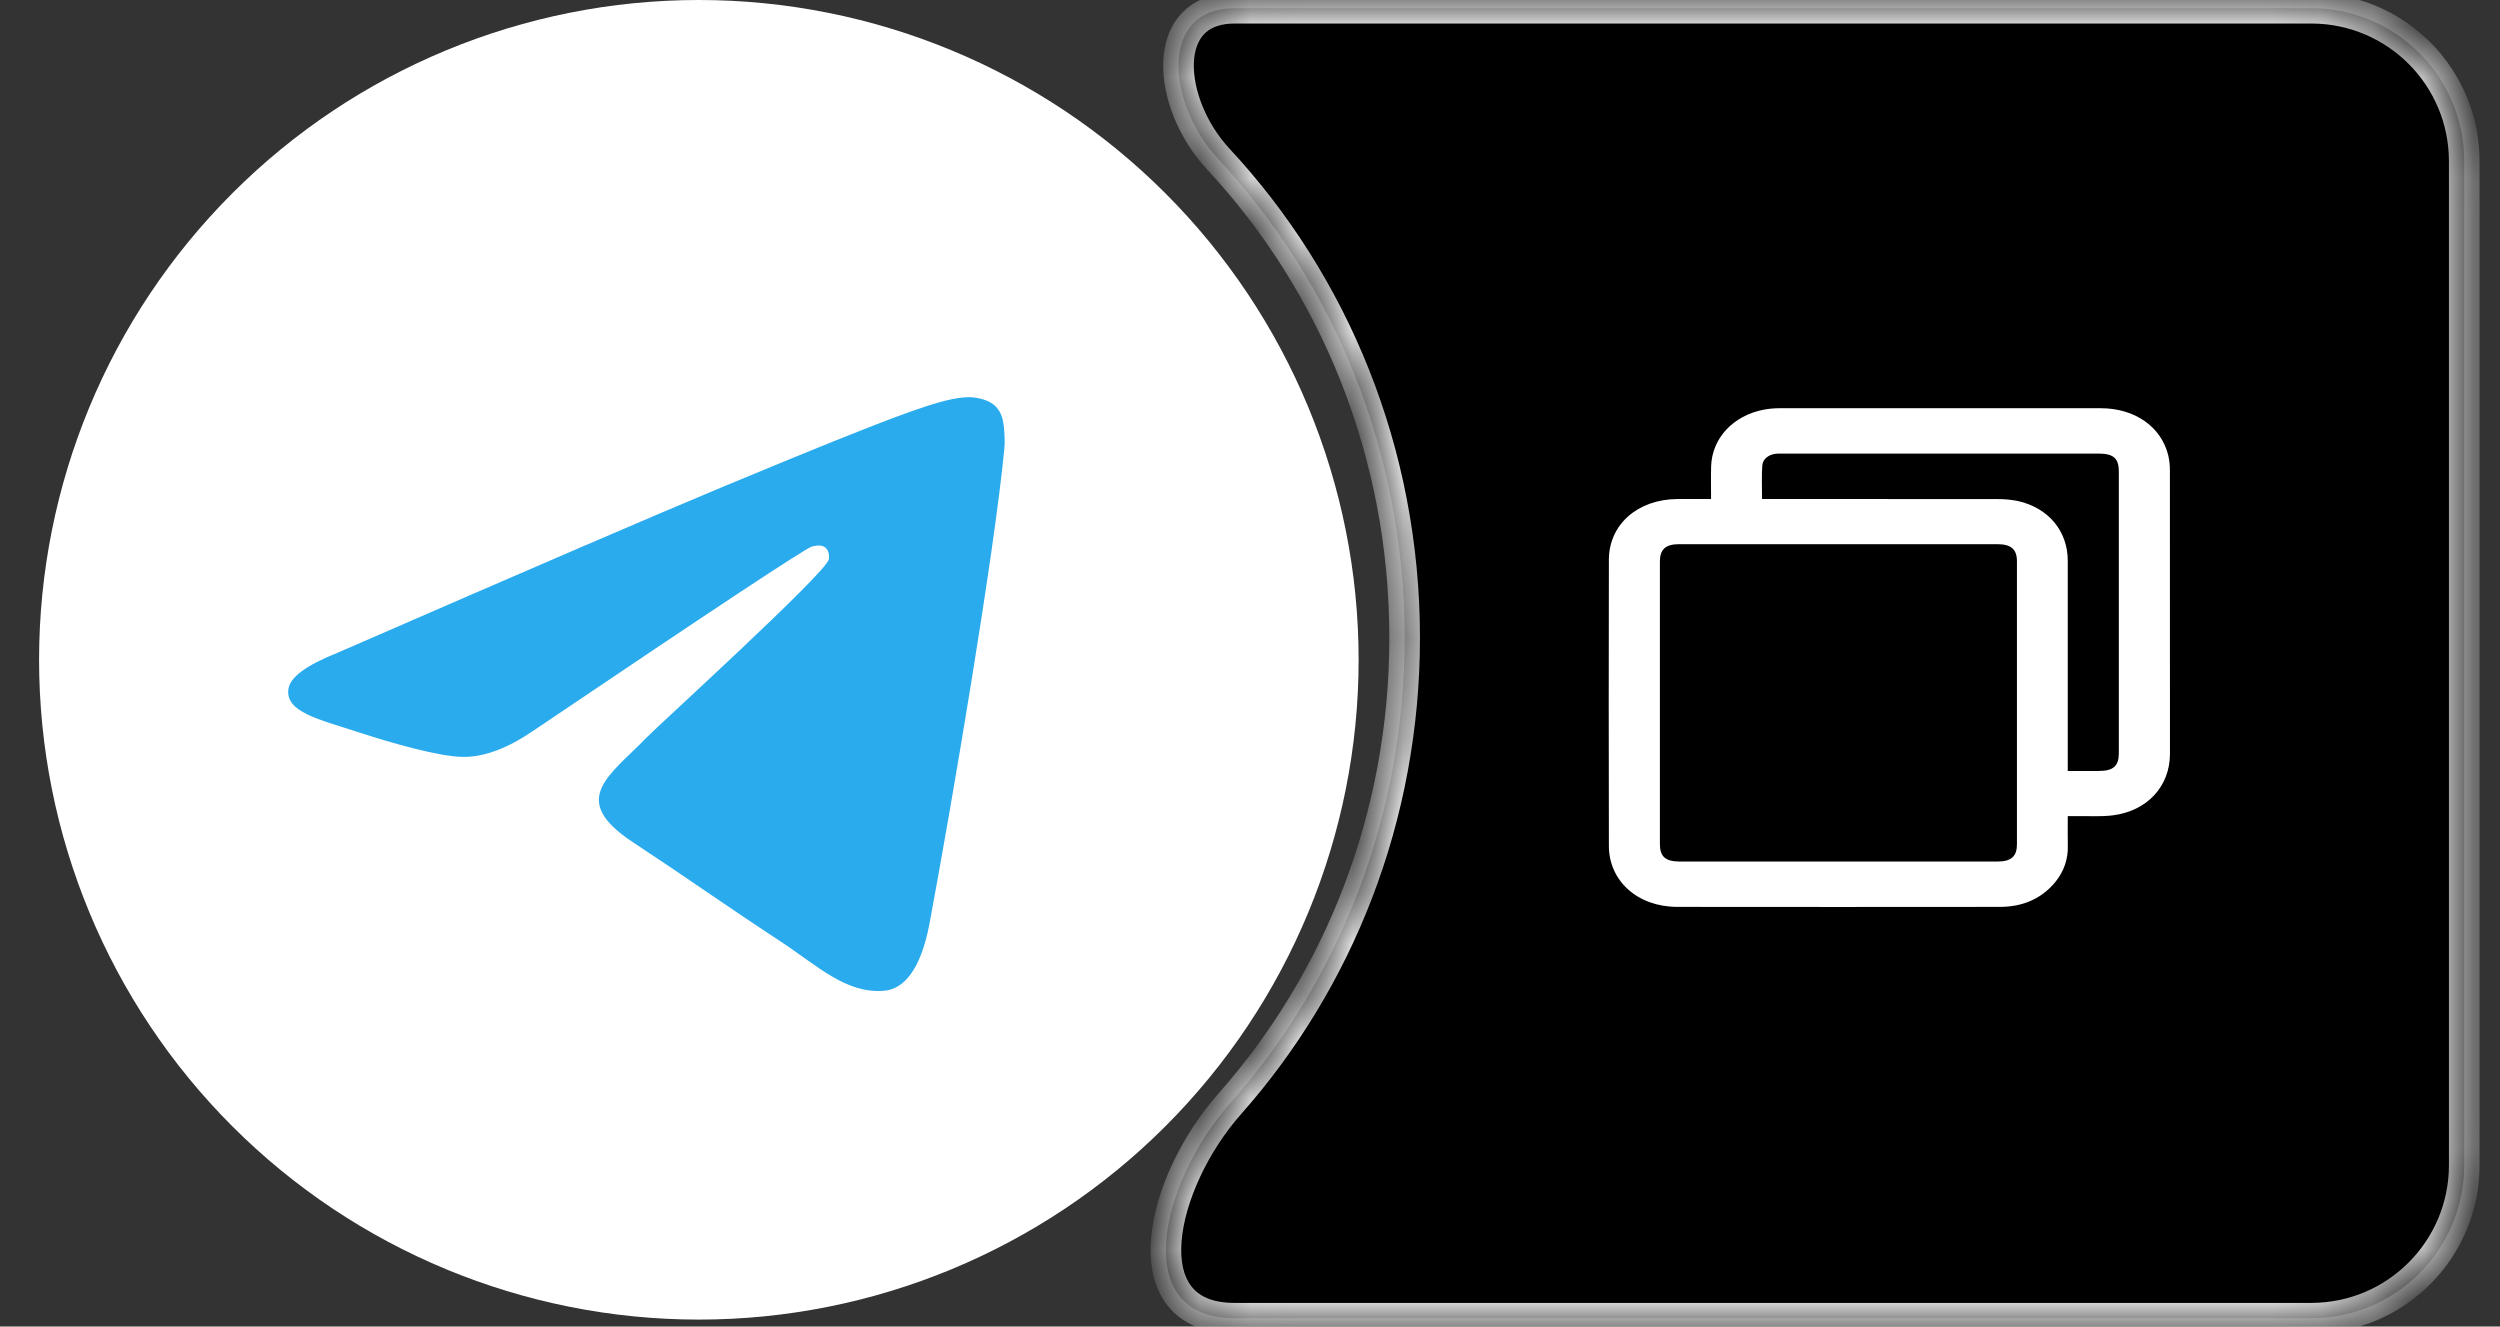 <svg width="49" height="26" viewBox="0 0 49 26" fill="none" xmlns="http://www.w3.org/2000/svg">
<rect x="0" y="0" width="49" height="26" fill="#333333" stroke="none"/>
<mask id="path-1-inside-1_2124_1026" fill="white">
<path fill-rule="evenodd" clip-rule="evenodd" d="M24.197 25.837C22.125 25.837 22.731 23.185 24.104 21.634C26.232 19.23 27.531 16.023 27.531 12.5C27.531 8.856 26.141 5.549 23.881 3.12C22.866 2.029 22.707 0.161 24.197 0.161H45.299C46.956 0.161 48.299 1.504 48.299 3.161V22.837C48.299 24.494 46.956 25.837 45.299 25.837H24.197Z"/>
</mask>
<path fill-rule="evenodd" clip-rule="evenodd" d="M24.197 25.837C22.125 25.837 22.731 23.185 24.104 21.634C26.232 19.23 27.531 16.023 27.531 12.5C27.531 8.856 26.141 5.549 23.881 3.12C22.866 2.029 22.707 0.161 24.197 0.161H45.299C46.956 0.161 48.299 1.504 48.299 3.161V22.837C48.299 24.494 46.956 25.837 45.299 25.837H24.197Z" fill="black"/>
<path d="M27.231 12.5C27.231 15.948 25.96 19.085 23.88 21.435L24.329 21.832C26.504 19.375 27.831 16.097 27.831 12.5H27.231ZM23.661 3.324C25.871 5.699 27.231 8.933 27.231 12.5H27.831C27.831 8.778 26.411 5.399 24.1 2.916L23.661 3.324ZM24.197 0.461H45.299V-0.139H24.197V0.461ZM45.299 0.461C46.791 0.461 47.999 1.669 47.999 3.161H48.599C48.599 1.338 47.122 -0.139 45.299 -0.139V0.461ZM47.999 3.161V22.837H48.599V3.161H47.999ZM47.999 22.837C47.999 24.328 46.791 25.537 45.299 25.537V26.137C47.122 26.137 48.599 24.66 48.599 22.837H47.999ZM45.299 25.537H24.197V26.137H45.299V25.537ZM24.1 2.916C23.638 2.418 23.383 1.753 23.399 1.241C23.407 0.989 23.48 0.798 23.596 0.674C23.707 0.555 23.89 0.461 24.197 0.461V-0.139C23.758 -0.139 23.403 0 23.156 0.265C22.915 0.525 22.811 0.87 22.799 1.222C22.777 1.917 23.109 2.731 23.661 3.324L24.1 2.916ZM23.88 21.435C23.16 22.247 22.63 23.358 22.559 24.295C22.524 24.765 22.603 25.23 22.879 25.583C23.163 25.947 23.612 26.137 24.197 26.137V25.537C23.745 25.537 23.494 25.396 23.352 25.214C23.201 25.021 23.129 24.727 23.158 24.34C23.216 23.562 23.675 22.571 24.329 21.832L23.88 21.435Z" fill="white" mask="url(#path-1-inside-1_2124_1026)"/>
<path d="M33.537 9.781C33.537 9.557 33.532 9.349 33.538 9.142C33.555 8.589 33.966 8.147 34.571 8.029C34.674 8.01 34.779 8.001 34.885 8.001C36.981 8 39.077 8 41.173 8.001C41.841 8.001 42.358 8.362 42.497 8.922C42.52 9.02 42.531 9.12 42.53 9.221C42.531 11.074 42.532 12.927 42.531 14.78C42.53 15.409 42.088 15.894 41.416 15.98C41.179 16.011 40.934 15.992 40.692 15.996C40.642 15.997 40.593 15.996 40.528 15.996C40.528 16.198 40.526 16.388 40.529 16.578C40.538 16.833 40.452 17.084 40.282 17.29C40.014 17.615 39.646 17.775 39.196 17.775C37.088 17.778 34.98 17.777 32.873 17.775C32.099 17.773 31.536 17.27 31.534 16.581C31.53 14.711 31.53 12.841 31.534 10.97C31.536 10.28 32.098 9.787 32.874 9.781C33.089 9.779 33.303 9.781 33.537 9.781ZM36.028 16.886C37.071 16.886 38.113 16.886 39.155 16.886C39.419 16.886 39.532 16.785 39.532 16.549C39.533 14.7 39.533 12.85 39.532 11C39.532 10.767 39.416 10.666 39.151 10.666C37.071 10.665 34.99 10.665 32.909 10.666C32.646 10.666 32.534 10.768 32.534 11.004C32.534 12.85 32.534 14.696 32.534 16.543C32.534 16.791 32.643 16.886 32.925 16.886C33.959 16.886 34.994 16.886 36.028 16.886ZM34.536 9.78H34.69C36.173 9.78 37.656 9.781 39.139 9.782C39.279 9.78 39.419 9.793 39.556 9.821C40.153 9.958 40.527 10.41 40.528 10.987C40.529 12.316 40.529 13.645 40.528 14.974C40.528 15.017 40.528 15.06 40.528 15.111C40.743 15.111 40.938 15.111 41.133 15.111C41.421 15.111 41.529 15.015 41.529 14.761C41.529 12.922 41.529 11.083 41.529 9.244C41.529 8.982 41.425 8.89 41.127 8.89C39.062 8.89 36.998 8.89 34.933 8.89C34.902 8.89 34.87 8.89 34.839 8.891C34.676 8.898 34.548 8.989 34.54 9.133C34.527 9.343 34.536 9.554 34.536 9.78Z" fill="white"/>
<g clip-path="url(#clip0_2124_1026)">
<path d="M13.697 0C10.268 0 6.977 1.363 4.554 3.788C2.129 6.213 0.766 9.502 0.766 12.932C0.766 16.36 2.13 19.652 4.554 22.076C6.977 24.5 10.268 25.864 13.697 25.864C17.126 25.864 20.418 24.5 22.841 22.076C25.265 19.652 26.629 16.36 26.629 12.932C26.629 9.504 25.265 6.212 22.841 3.788C20.418 1.363 17.126 0 13.697 0Z" fill="white"/>
<path d="M6.614 12.795C10.384 11.153 12.898 10.07 14.155 9.547C17.747 8.053 18.493 7.794 18.98 7.785C19.087 7.783 19.325 7.81 19.481 7.935C19.61 8.041 19.647 8.185 19.665 8.286C19.681 8.386 19.703 8.616 19.685 8.795C19.491 10.839 18.648 15.802 18.22 18.092C18.04 19.061 17.683 19.386 17.337 19.418C16.585 19.487 16.016 18.922 15.288 18.445C14.151 17.699 13.508 17.234 12.403 16.506C11.126 15.665 11.954 15.202 12.682 14.447C12.871 14.249 16.181 11.239 16.244 10.966C16.252 10.932 16.26 10.805 16.183 10.738C16.108 10.67 15.997 10.693 15.917 10.711C15.801 10.737 13.985 11.939 10.461 14.317C9.946 14.671 9.479 14.844 9.059 14.835C8.598 14.825 7.709 14.574 7.048 14.359C6.24 14.096 5.595 13.957 5.652 13.51C5.68 13.277 6.001 13.039 6.614 12.795Z" fill="url(#paint0_linear_2124_1026)"/>
</g>
<defs>
<linearGradient id="paint0_linear_2124_1026" x1="707.816" y1="7.785" x2="707.816" y2="1171.66" gradientUnits="userSpaceOnUse">
<stop stop-color="#2AABEE"/>
<stop offset="1" stop-color="#229ED9"/>
</linearGradient>
<clipPath id="clip0_2124_1026">
<rect width="25.864" height="25.864" fill="white" transform="translate(0.766)"/>
</clipPath>
</defs>
</svg>
